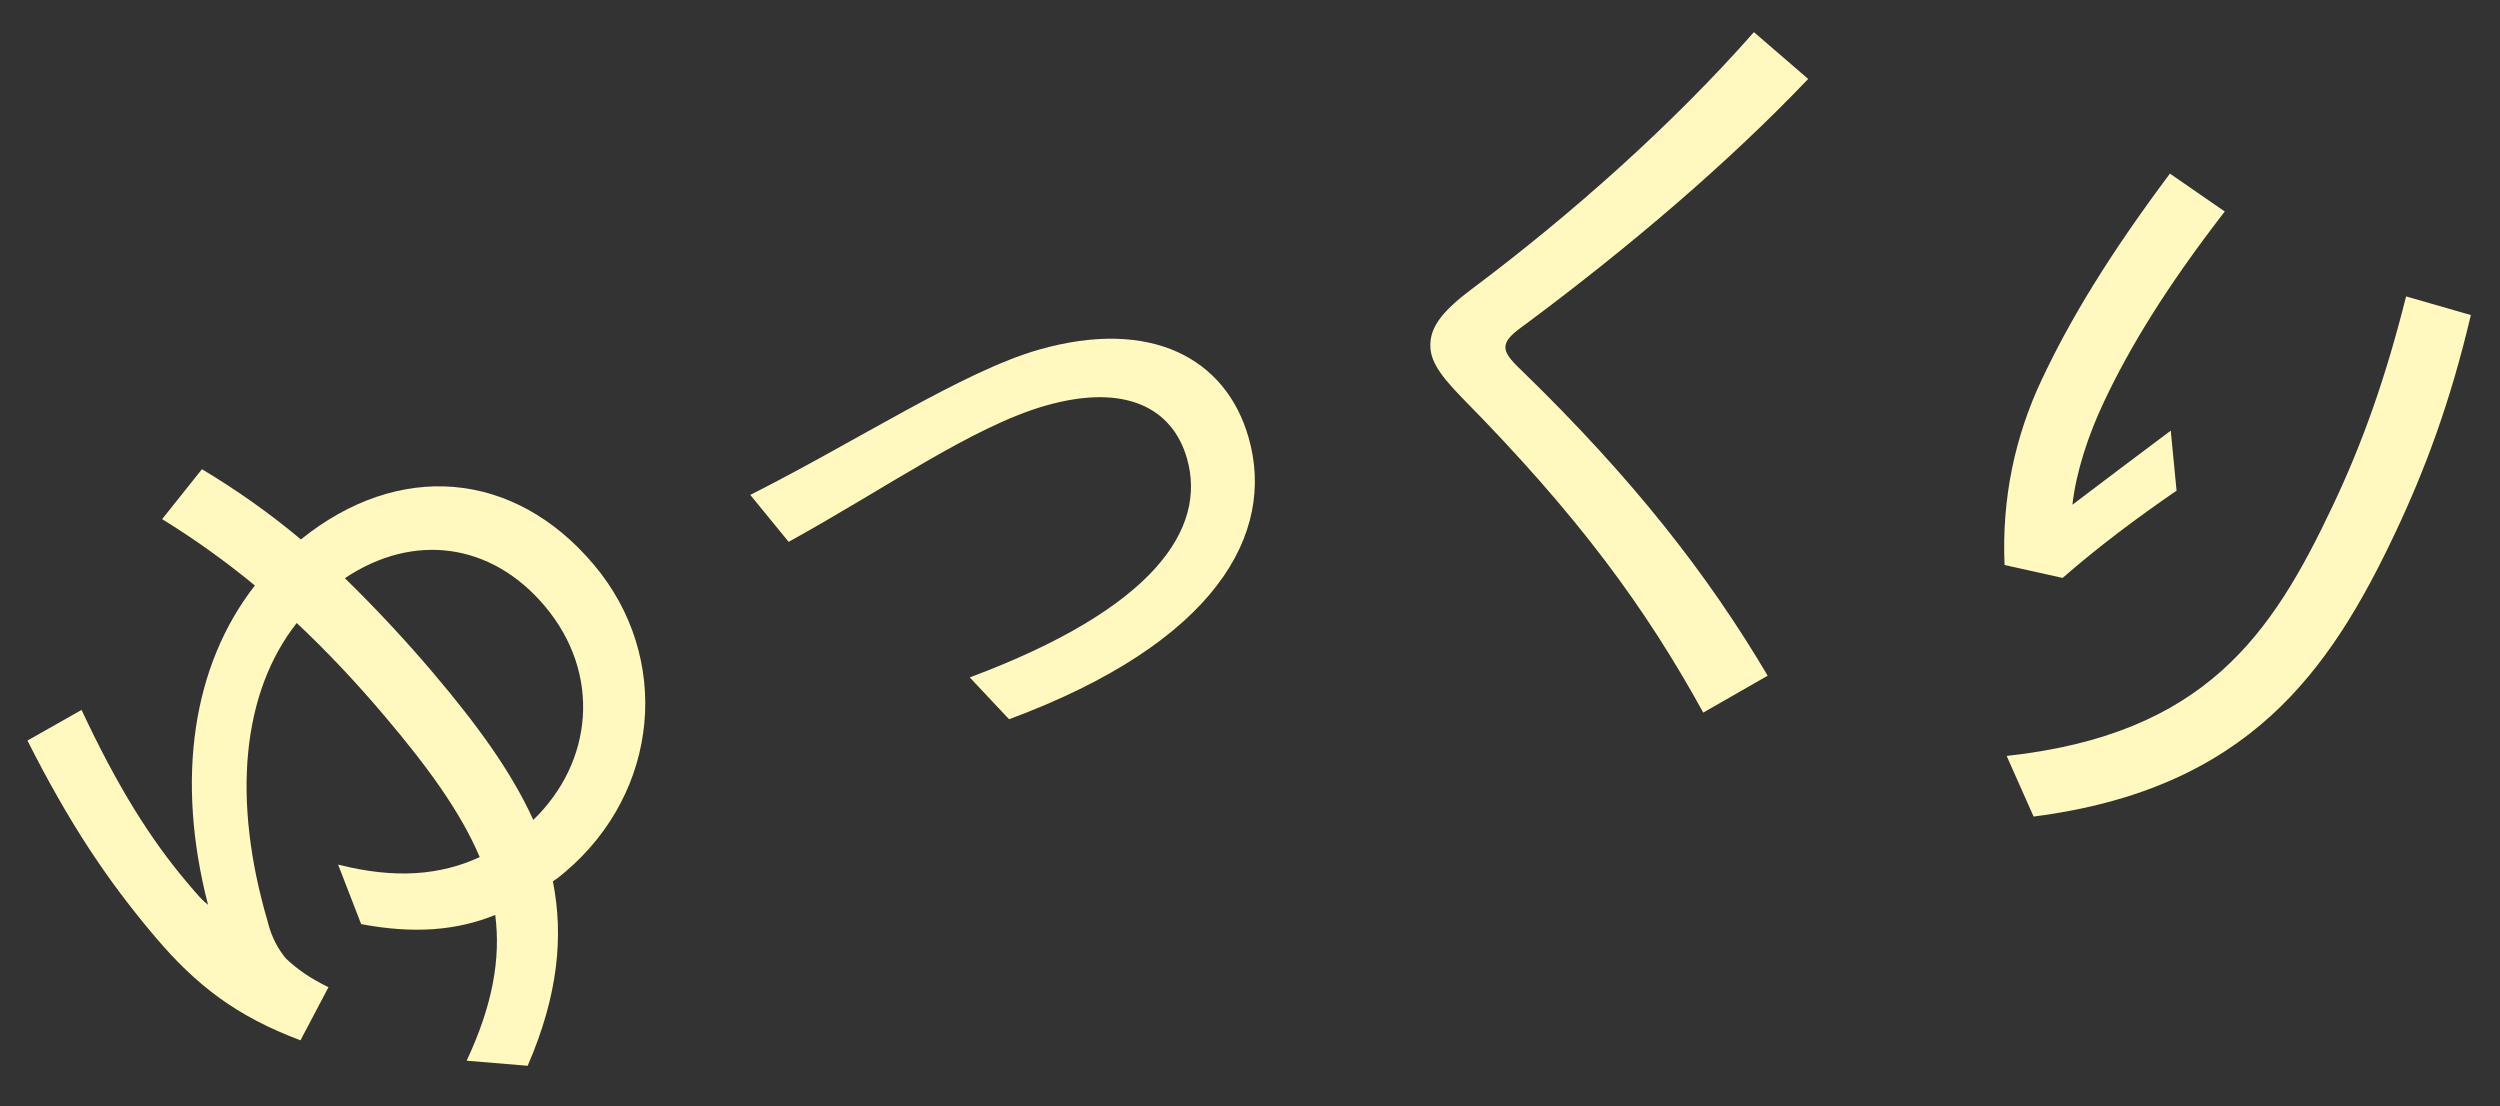 <?xml version="1.0" encoding="utf-8"?>
<!-- Generator: Adobe Illustrator 16.0.0, SVG Export Plug-In . SVG Version: 6.00 Build 0)  -->
<!DOCTYPE svg PUBLIC "-//W3C//DTD SVG 1.1//EN" "http://www.w3.org/Graphics/SVG/1.1/DTD/svg11.dtd">
<svg version="1.1" id="レイヤー_1" xmlns="http://www.w3.org/2000/svg" xmlns:xlink="http://www.w3.org/1999/xlink" x="0px"
	 y="0px" width="452px" height="200px" viewBox="0 0 452 200" enable-background="new 0 0 452 200" xml:space="preserve">
<rect x="0" y="0" width="452" height="200" fill="#333333" stroke="none"/>
<path fill="#FFF9BF" d="M98.445,109.516c-9.667-11.417-23.695-13.271-36.091-4.979c5.319,5.201,10.7,10.906,16.029,17.201
	c7.678,9.066,14.011,17.631,18.036,26.498C107.208,137.822,108.835,121.786,98.445,109.516 M99.962,159.339
	c1.955,9.886,0.969,20.616-4.562,33.354l-11.03-0.918c4.698-10.024,6.19-18.437,5.168-26.355c-7.085,2.883-14.868,3.43-24.243,1.657
	l-4.166-10.763c10.297,2.643,18.49,1.931,25.604-1.347c-3.48-8.229-9.455-16.356-17.128-25.432
	c-5.333-6.295-10.625-11.896-15.958-16.896c-9.875,12.566-11.765,31.758-5.271,53.918c0.734,3.041,2.048,5.231,3.308,6.729
	c1.93,1.845,4.271,3.527,7.702,5.206l-5.062,9.598c-11.545-4.333-18.813-9.896-26.316-18.754
	c-8.578-10.135-15.466-20.433-23.044-35.442l9.782-5.537c6.568,14.039,12.53,23.459,19.038,31.146
	c2.074,2.454,2.809,3.311,3.826,4.083c-5.853-22.698-2.855-43.188,8.47-57.728c-5.479-4.521-11.013-8.447-16.764-12.001l7.196-9.026
	c6.332,3.8,12.232,7.962,17.891,12.698c17.76-14.301,38.539-12.478,52.902,4.491c14.272,16.855,11.953,41.168-5.117,55.623
	C101.44,158.271,100.798,158.818,99.962,159.339"/>
<path fill="#FFF9BF" d="M187.767,63.236c20.295-5.802,33.877,1.514,37.984,15.891c4.956,17.342-5.851,37.006-43.312,50.913
	l-7.104-7.565c33.229-12.408,42.927-26.812,39.271-39.582c-2.607-9.136-11.177-13.665-25.56-9.554
	c-13.168,3.762-28.876,14.938-46.46,24.625l-6.938-8.485C154.975,79.735,174.192,67.118,187.767,63.236"/>
<path fill="#FFF9BF" d="M326.92,14.271C312.267,29.63,294.553,44.67,275.98,58.5c-2.581,1.841-3.669,2.854-3.796,4.105
	c-0.12,1.109,0.743,2.328,2.923,4.375c20.06,19.497,33.601,36.776,44.488,55.186l-11.646,6.671
	c-10.427-18.925-22.488-35.485-43.613-56.919c-4.573-4.688-6.005-7.225-5.689-10.286c0.288-2.78,2.259-5.528,7.586-9.476
	c17.978-13.474,36.231-29.722,50.875-46.344L326.92,14.271z"/>
<path fill="#FFF9BF" d="M446.729,56.96c-3.659,15.594-8.265,27.951-13.645,39.328c-11.83,25.021-26.56,46.358-65.409,51.345
	l-4.871-10.961c35.872-3.918,47.925-21.882,58.979-45.266c5.441-11.5,9.562-23.161,13.239-37.815L446.729,56.96z M393.523,88.714
	c-7.087,4.851-14.288,10.259-20.604,15.774l-10.495-2.334c-0.516-11.993,1.859-23.241,6.765-33.604
	c5.021-10.618,11.773-21.962,23.132-37.163l9.913,6.854c-10.77,13.931-17.222,24.645-21.823,34.375
	c-2.81,5.938-5.038,12.619-5.718,18.639c5.537-4.189,11.315-8.57,17.777-13.396L393.523,88.714z"/>
</svg>
